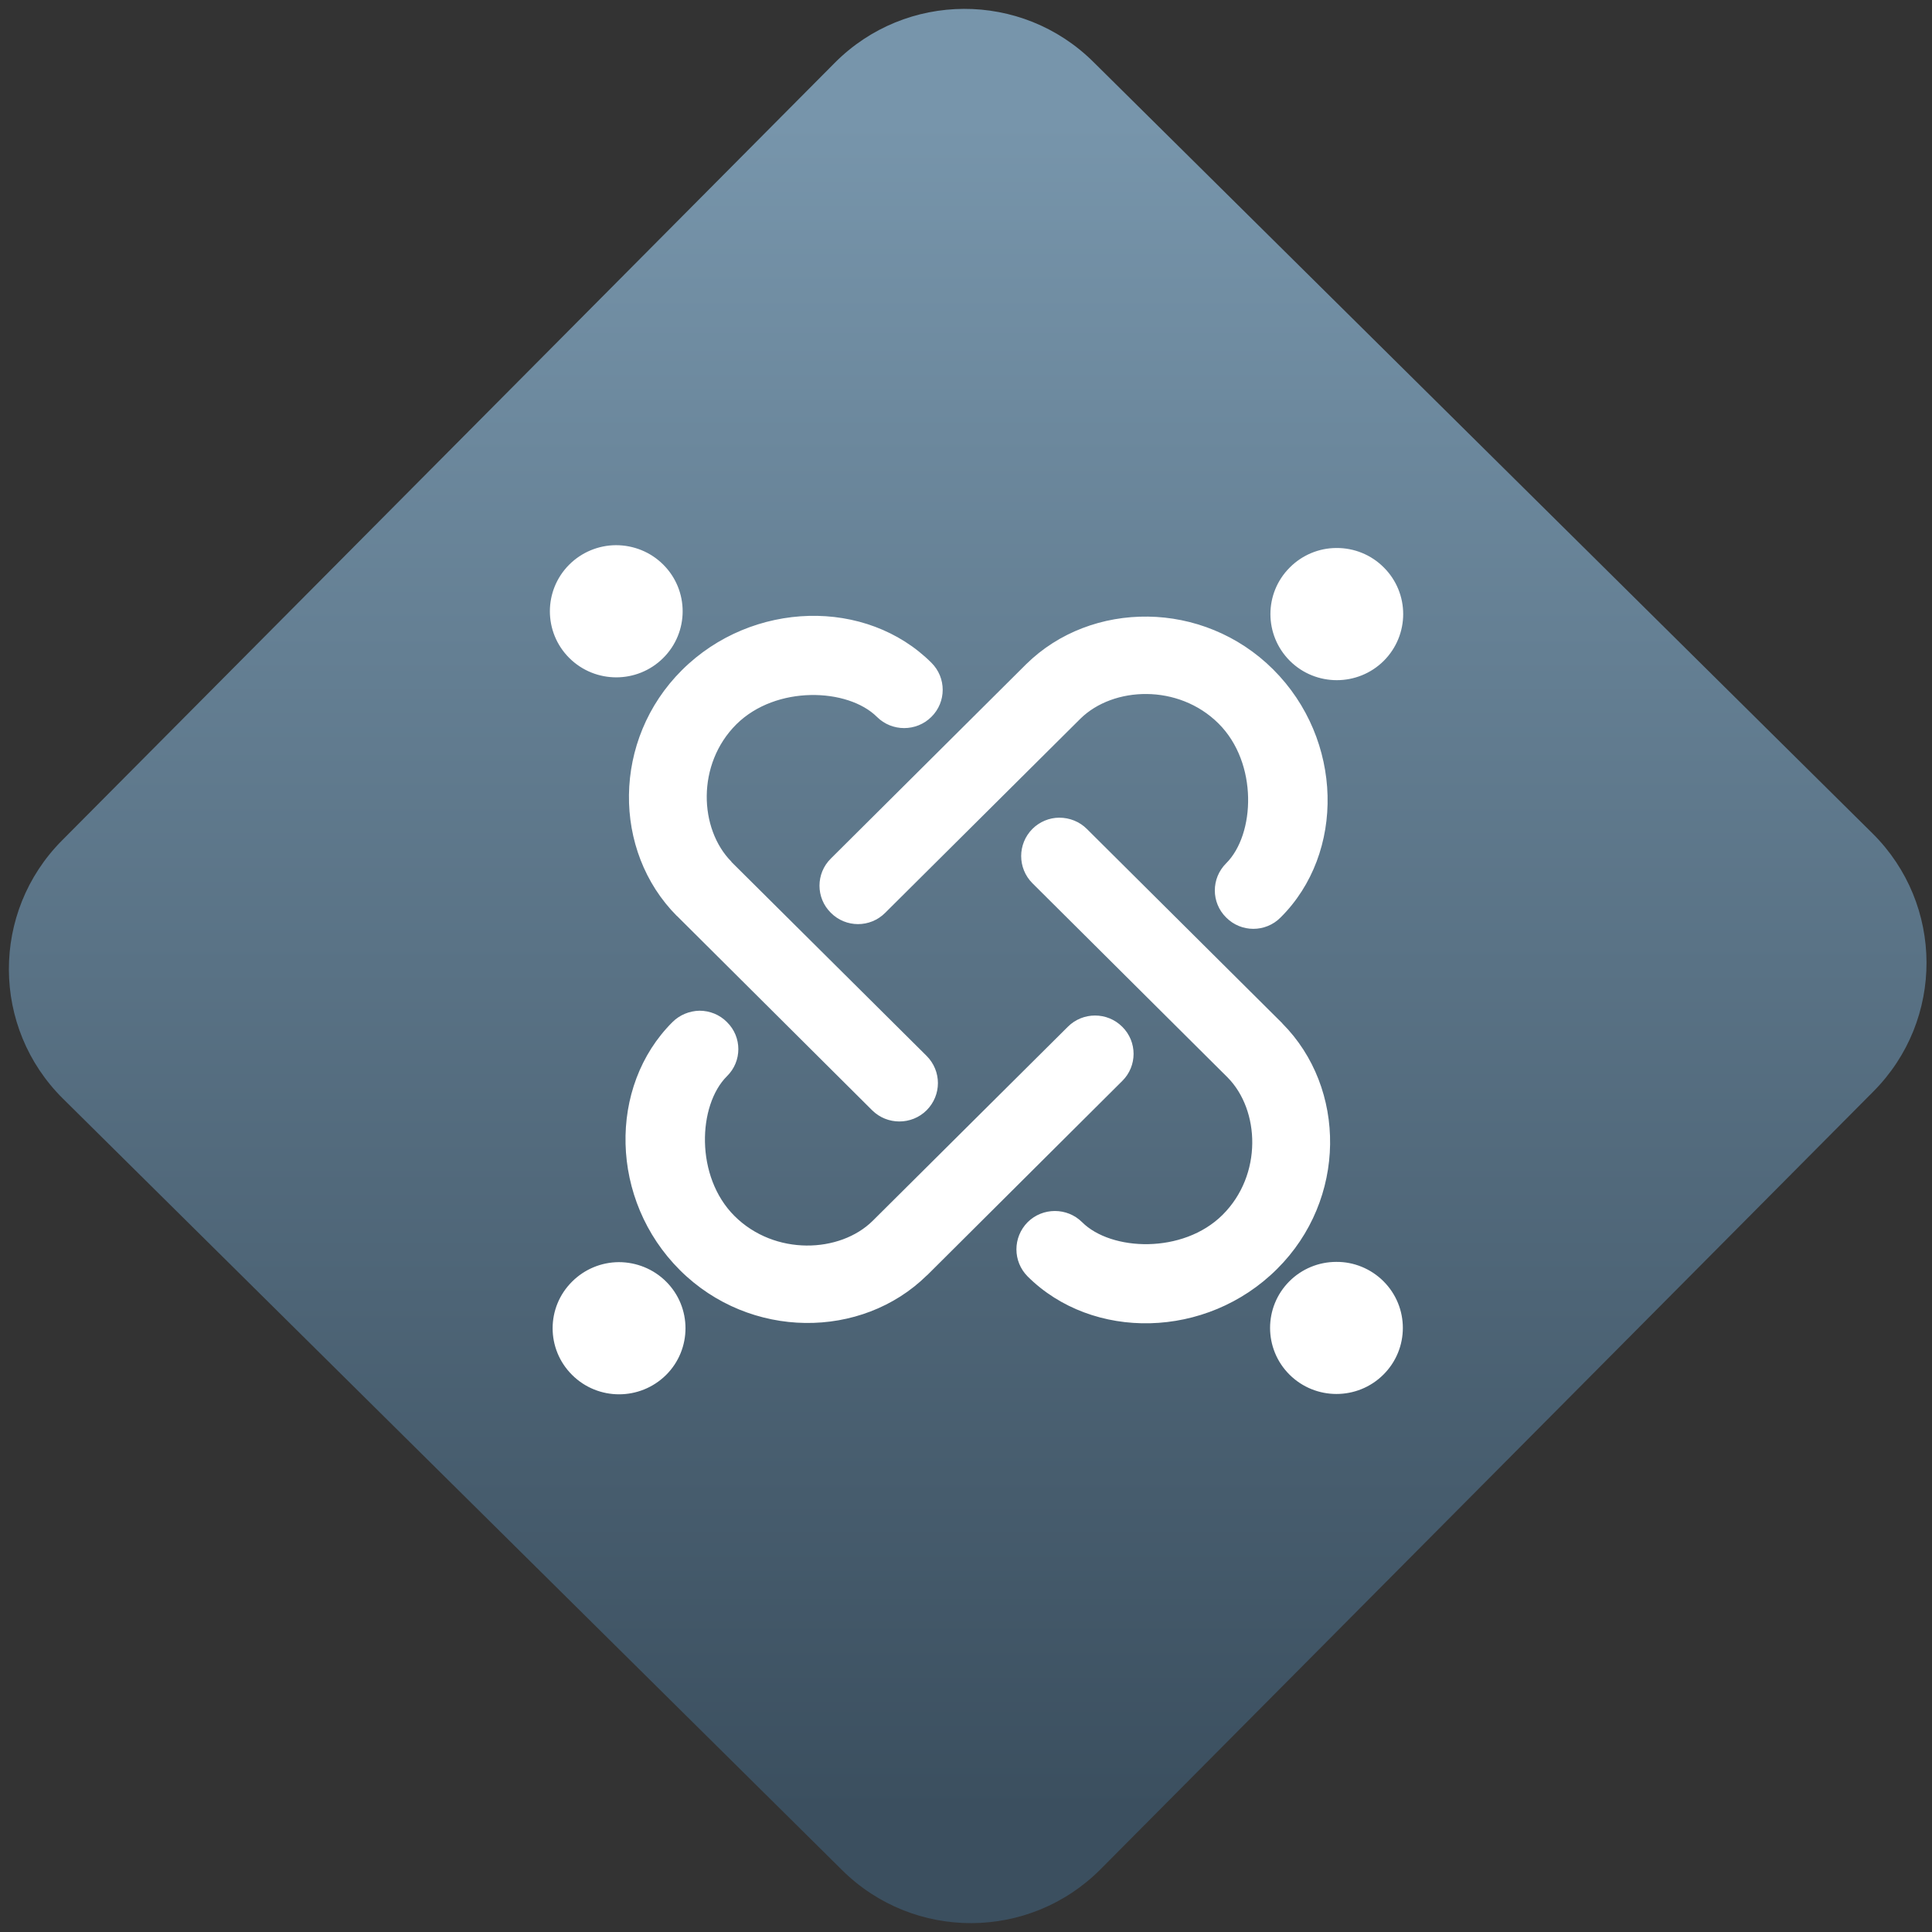 <svg width="64" height="64" viewBox="0 0 64 64" version="1.1"><rect x="0" y="0" width="64" height="64" fill="#333333" stroke="none"/><defs><linearGradient id="linear-pattern-0" gradientUnits="userSpaceOnUse" x1="0" y1="0" x2="0" y2="1" gradientTransform="matrix(60, 0, 0, 56, 0, 4)"><stop offset="0" stop-color="#7795ab" stop-opacity="1"/><stop offset="1" stop-color="#3b4f5f" stop-opacity="1"/></linearGradient></defs><path fill="url(#linear-pattern-0)" fill-opacity="1" d="M 36.219 2.051 L 62.027 27.605 C 64.402 29.957 64.418 33.785 62.059 36.156 L 36.461 61.918 C 34.105 64.289 30.27 64.305 27.895 61.949 L 2.086 36.395 C -0.289 34.043 -0.305 30.215 2.051 27.844 L 27.652 2.082 C 30.008 -0.289 33.844 -0.305 36.219 2.051 Z M 36.219 2.051 " /><g transform="matrix(1.008,0,0,1.003,16.221,16.077)"><path fill-rule="nonzero" fill="rgb(100%, 100%, 100%)" fill-opacity="1" d="M 4.148 1.977 C 3.574 1.98 3.023 2.211 2.617 2.617 C 1.766 3.469 1.766 4.852 2.617 5.703 C 3.469 6.555 4.852 6.555 5.703 5.703 C 6.555 4.852 6.555 3.469 5.703 2.617 C 5.289 2.203 4.734 1.977 4.148 1.977 Z M 27.828 2.07 C 27.258 2.07 26.703 2.301 26.297 2.711 C 25.445 3.562 25.445 4.941 26.297 5.797 C 27.148 6.648 28.531 6.648 29.383 5.797 C 30.234 4.941 30.234 3.562 29.383 2.711 C 28.973 2.297 28.414 2.066 27.828 2.07 Z M 10.492 4.312 C 8.996 4.352 7.477 4.945 6.32 6.102 C 4.02 8.402 4.031 12.078 6.148 14.219 C 6.148 14.219 6.148 14.219 6.152 14.219 L 12.57 20.641 C 13.062 21.133 13.867 21.133 14.359 20.641 C 14.855 20.141 14.855 19.344 14.359 18.844 L 7.945 12.438 L 7.945 12.43 C 6.883 11.352 6.789 9.211 8.109 7.891 C 9.414 6.594 11.773 6.695 12.727 7.648 C 13.219 8.141 14.023 8.141 14.516 7.648 C 15.012 7.156 15.012 6.352 14.516 5.859 C 13.453 4.793 11.984 4.273 10.492 4.312 Z M 21.633 4.336 C 20.156 4.316 18.703 4.848 17.633 5.906 C 17.629 5.906 17.629 5.91 17.625 5.914 L 11.211 12.328 C 10.715 12.82 10.715 13.625 11.211 14.117 C 11.703 14.617 12.508 14.617 13 14.117 L 19.414 7.707 C 20.492 6.641 22.633 6.547 23.953 7.867 C 25.258 9.172 25.156 11.531 24.203 12.484 C 23.707 12.98 23.707 13.781 24.203 14.273 C 24.695 14.773 25.5 14.773 25.992 14.273 C 28.121 12.148 28.062 8.398 25.746 6.078 C 24.598 4.93 23.102 4.355 21.633 4.336 Z M 18.719 10.977 C 18.391 10.977 18.07 11.113 17.836 11.348 C 17.344 11.844 17.344 12.645 17.836 13.141 L 24.25 19.555 C 25.312 20.633 25.406 22.773 24.086 24.094 C 22.785 25.395 20.422 25.293 19.469 24.336 C 18.977 23.844 18.172 23.844 17.68 24.336 C 17.188 24.836 17.188 25.633 17.68 26.129 C 19.809 28.258 23.559 28.203 25.875 25.883 C 28.176 23.586 28.168 19.91 26.047 17.77 C 26.047 17.766 26.047 17.766 26.047 17.766 L 19.625 11.348 C 19.387 11.109 19.062 10.977 18.719 10.977 Z M 6.895 17.352 C 6.562 17.359 6.242 17.492 6.008 17.727 C 3.883 19.852 3.938 23.605 6.254 25.922 C 8.555 28.223 12.227 28.211 14.367 26.094 C 14.371 26.094 14.371 26.094 14.375 26.09 L 20.789 19.672 C 21.285 19.18 21.285 18.375 20.789 17.883 C 20.297 17.387 19.492 17.387 19 17.883 L 12.586 24.293 C 11.512 25.359 9.367 25.453 8.047 24.133 C 6.742 22.828 6.844 20.469 7.797 19.516 C 8.297 19.023 8.297 18.219 7.797 17.727 C 7.559 17.484 7.234 17.352 6.895 17.352 Z M 27.82 25.648 C 27.242 25.648 26.691 25.879 26.285 26.285 C 25.434 27.137 25.434 28.52 26.285 29.371 C 27.137 30.223 28.52 30.223 29.371 29.371 C 30.223 28.52 30.223 27.137 29.371 26.285 C 28.961 25.875 28.398 25.641 27.82 25.648 Z M 4.242 25.656 C 3.664 25.66 3.117 25.891 2.711 26.297 C 1.855 27.148 1.855 28.531 2.711 29.383 C 3.562 30.234 4.941 30.234 5.797 29.383 C 6.648 28.531 6.648 27.148 5.797 26.297 C 5.383 25.883 4.824 25.656 4.242 25.656 Z M 4.242 25.656 "/></g></svg>
